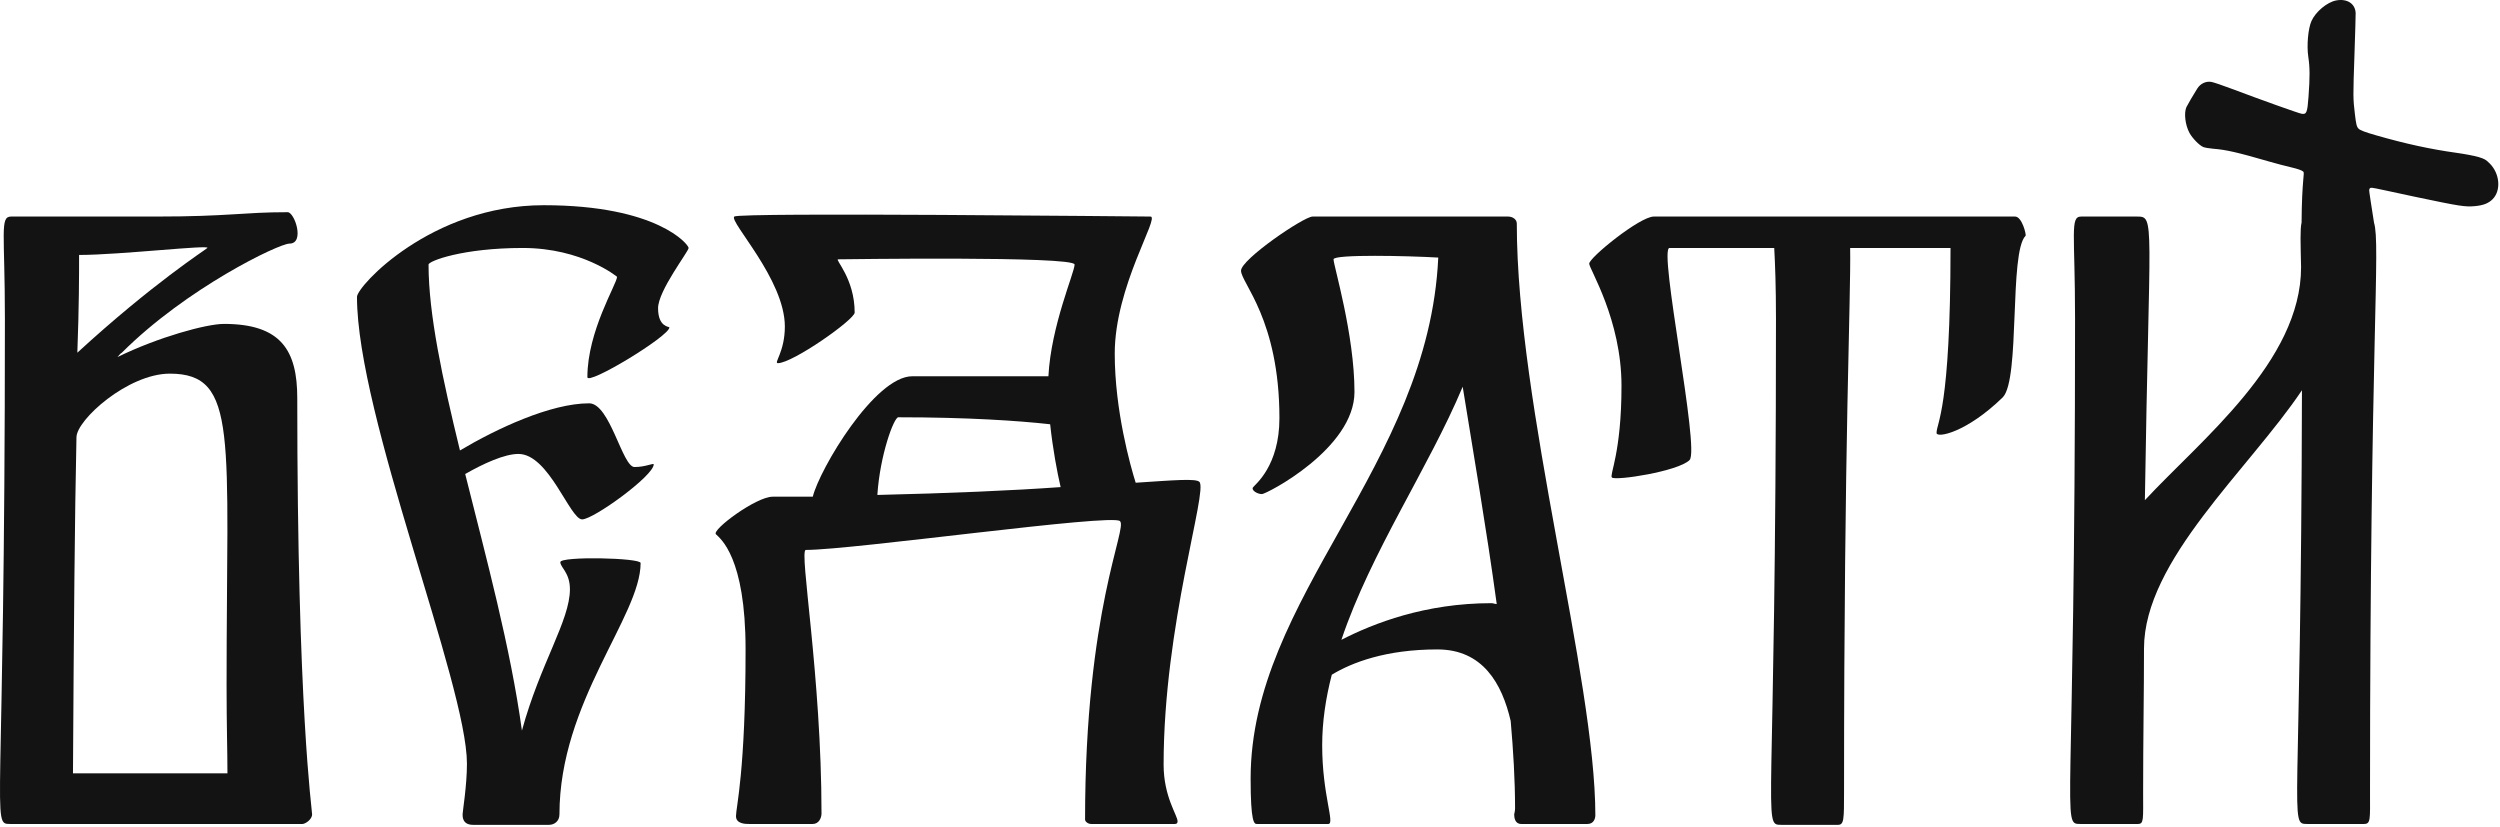 <svg width="1346" height="445" viewBox="0 0 1346 445" fill="none" xmlns="http://www.w3.org/2000/svg">
<path d="M160.047 214.327C160.047 382.071 168.034 435.636 168.034 438.455C168.034 441.275 164.275 443.624 162.866 443.624H5.459C-4.878 443.624 2.64 443.624 2.64 171.569C2.64 125.522 -0.179 116.594 5.929 116.594H83.928C123.397 116.594 130.445 114.245 154.878 114.245C158.637 114.245 164.275 131.16 155.818 131.16C150.179 131.16 100.373 155.124 65.603 189.894C64.663 190.364 64.193 191.304 63.253 192.243C85.337 181.436 111.18 174.388 120.577 174.388C151.589 174.388 160.047 188.954 160.047 214.327ZM42.579 137.268C42.579 148.075 42.579 164.521 41.639 189.894C82.048 152.774 110.71 134.449 111.65 133.509C113.529 131.63 64.193 137.268 42.579 137.268ZM122.457 416.371C122.457 405.095 121.987 390.059 121.987 368.915C121.987 235.001 128.565 201.171 91.445 201.171C68.892 201.171 41.169 226.074 41.169 235.471C40.23 278.23 39.76 336.493 39.29 416.371H122.457Z" fill="#131313"/>
<path d="M354.305 165.931C354.305 176.268 360.413 175.798 360.413 176.268C360.413 180.966 316.245 207.749 316.245 203.05C316.245 178.147 332.221 152.774 332.221 149.015C332.221 149.015 313.426 133.509 281.475 133.509C249.054 133.509 230.729 140.558 230.729 142.437C230.729 169.22 238.247 203.99 247.644 242.519C267.379 230.773 296.511 217.146 317.185 217.146C328.462 217.146 335.04 251.447 341.618 251.447C347.727 251.447 351.956 249.098 351.956 250.037C351.956 256.146 319.535 279.639 313.426 279.639C306.848 279.639 295.571 244.399 279.126 244.399C271.608 244.399 260.331 249.567 250.464 255.206C261.741 300.313 274.897 348.71 281.005 393.348C290.872 357.168 306.848 334.144 306.848 317.229C306.848 308.301 301.679 305.482 301.679 302.663C301.679 299.374 344.908 300.313 344.908 303.133C344.908 331.795 301.21 377.842 301.21 438.455C301.21 442.214 298.39 444.094 295.571 444.094H254.692C249.054 444.094 249.054 439.865 249.054 438.455C249.054 437.046 251.403 422.95 251.403 411.203C251.403 368.445 192.2 223.725 192.2 159.822C192.2 154.184 232.139 110.486 292.752 110.486C353.835 110.486 370.75 131.63 370.75 133.509C370.75 135.389 354.305 156.533 354.305 165.931Z" fill="#131313"/>
<path d="M645.753 259.435C650.452 264.133 626.488 336.493 626.488 411.673C626.488 429.058 634.006 438.925 634.006 442.214C634.006 443.154 633.536 443.624 632.597 443.624H587.489C585.61 443.624 584.2 442.214 584.2 441.275C584.2 328.036 607.224 284.338 602.995 280.579C599.236 276.35 459.215 296.085 433.842 296.085C430.083 296.085 442.299 363.746 442.299 437.985C442.299 440.335 440.89 443.624 437.6 443.624H403.3C401.42 443.624 396.252 443.624 396.252 439.395C396.252 434.696 401.42 415.432 401.42 349.65C401.42 299.844 387.794 289.976 385.445 287.627C383.096 285.278 407.059 267.423 415.986 267.423C423.504 267.423 430.552 267.423 437.6 267.423C441.359 252.387 470.961 202.58 491.166 202.58H564.465C565.875 175.328 578.562 146.666 578.562 142.437C578.562 137.738 453.106 139.618 451.227 139.618C449.347 139.618 460.154 149.955 460.154 168.28C460.154 172.039 426.793 195.532 418.806 195.532C416.456 195.532 422.565 189.424 422.565 175.798C422.565 150.425 392.493 119.413 395.312 116.594C398.131 114.245 614.272 116.594 619.44 116.594C624.609 116.594 600.176 154.184 600.176 190.364C600.176 220.905 608.633 250.977 611.453 259.905C632.597 258.495 643.874 257.555 645.753 259.435ZM472.371 266.483C511.84 265.543 544.731 264.133 571.044 262.254C569.164 254.266 566.815 241.58 565.405 228.423C548.49 226.544 521.237 224.664 483.648 224.664C481.298 224.664 473.781 244.869 472.371 266.483Z" fill="#131313"/>
<path d="M816.646 120.353C816.646 218.556 858.935 365.156 858.935 438.925C858.935 440.805 857.995 443.624 854.706 443.624H818.996C815.707 443.624 815.237 440.335 815.237 438.455C815.237 437.985 815.707 437.046 815.707 435.166C815.707 420.13 814.767 404.155 813.357 388.179C808.659 367.975 798.321 349.65 773.888 349.65C746.166 349.65 727.841 356.698 717.034 363.276C713.745 375.963 711.865 388.649 711.865 401.336C711.865 428.118 718.913 443.624 715.154 443.624H676.625C675.215 443.624 673.336 442.684 673.336 419.191C673.336 321.458 769.189 250.977 774.358 138.678C758.382 137.738 717.974 136.799 717.974 139.618C717.974 142.907 729.25 180.027 729.25 211.038C729.25 241.58 681.794 266.013 679.444 266.013C676.625 266.013 673.336 263.664 674.746 262.254C675.685 260.844 688.842 250.977 688.842 225.134C688.842 172.039 668.167 152.304 668.167 145.726C668.167 139.618 701.998 116.594 706.697 116.594C710.926 116.594 811.948 116.594 811.948 116.594C814.297 116.594 816.646 118.004 816.646 120.353ZM803.02 324.747C803.96 324.747 804.9 325.217 805.839 325.217C800.201 283.868 793.153 243.459 787.514 208.219C769.189 251.917 738.178 297.024 722.202 344.481C739.588 335.554 767.31 324.747 803.02 324.747Z" fill="#131313"/>
<path d="M1084.93 116.594C1088.69 116.594 1091.04 126.461 1090.57 126.931C1081.64 135.859 1087.75 203.99 1078.35 213.857C1058.61 233.122 1042.64 235.941 1042.64 233.122C1042.64 227.484 1050.16 220.905 1050.16 133.509H996.122C996.592 161.232 992.833 234.062 992.833 426.239C992.833 441.275 992.833 444.094 989.544 444.094H959.002C948.665 444.094 956.183 444.094 956.183 171.569C956.183 154.184 955.713 141.967 955.243 133.509H898.859C892.751 133.509 915.305 242.05 909.666 247.688C903.558 253.796 869.727 258.965 867.848 257.085C866.438 255.676 873.016 243.929 873.016 207.749C873.016 172.039 855.631 144.786 855.631 141.967C855.631 138.678 882.883 116.594 890.401 116.594H959.002C993.303 116.594 986.255 116.594 989.074 116.594H1084.93Z" fill="#131313"/>
<path d="M1278.17 119.887C1281.81 131.575 1276.02 184.718 1276.02 426.239C1276.02 441.275 1276.49 443.624 1272.73 443.624H1242.19C1232.32 443.624 1238.9 443.624 1239.37 210.098C1210.71 252.857 1154.33 301.723 1154.33 349.18C1154.33 372.673 1153.86 398.046 1153.86 426.239C1153.86 441.275 1154.33 443.624 1151.04 443.624H1120.02C1109.69 443.624 1117.21 443.624 1117.21 171.569C1117.21 125.522 1114.39 116.594 1120.49 116.594H1150.57C1160.43 116.594 1157.14 117.534 1154.8 269.302C1184.87 236.881 1238.9 194.593 1238.9 143.847C1238.62 130.586 1238.34 123.425 1239.17 119.819C1239.32 96.63 1240.95 93.268 1240.09 92.41C1239.41 91.726 1237.19 90.939 1233.52 90.079C1230.47 89.366 1225.51 88.067 1222.5 87.193C1204.51 81.984 1198.64 80.632 1191.57 80.078C1189.51 79.917 1187.12 79.507 1186.27 79.168C1184.19 78.34 1180.41 74.483 1178.83 71.59C1176.53 67.359 1175.75 60.884 1177.16 57.689C1177.61 56.667 1181.07 50.737 1183 47.699C1184.73 44.958 1187.73 43.566 1190.71 44.119C1191.86 44.332 1196.87 46.041 1201.85 47.916C1217.51 53.82 1237.5 60.962 1239.17 61.246C1241.84 61.703 1242.28 60.64 1242.89 52.249C1243.68 41.437 1243.65 36.265 1242.79 30.621C1241.87 24.604 1242.68 15.377 1244.49 11.335C1246.71 6.34 1252.89 1.183 1257.75 0.248C1263.64 -0.883 1268.05 1.938 1268.28 6.987C1268.32 7.829 1268.04 17.697 1267.66 28.914C1266.86 52.359 1266.86 52.823 1267.89 61.553C1268.53 66.995 1268.86 68.28 1269.86 69.282C1270.74 70.163 1273.23 71.109 1279.21 72.832C1295.04 77.391 1308.49 80.323 1322.6 82.286C1327.11 82.915 1332.45 83.936 1334.47 84.555C1337.71 85.552 1338.41 85.954 1340.49 88.042C1345.95 93.522 1346.67 102.629 1342 107.274C1339.79 109.473 1337.02 110.559 1332.54 110.979C1327.23 111.478 1324.52 111.059 1300.62 106.031C1287.92 103.36 1278.16 101.115 1277.1 101.099C1275.59 101.099 1276.06 101.329 1275.59 102.105C1275.36 102.49 1277.02 112.212 1278.17 119.887Z" fill="#131313"/>
</svg>
